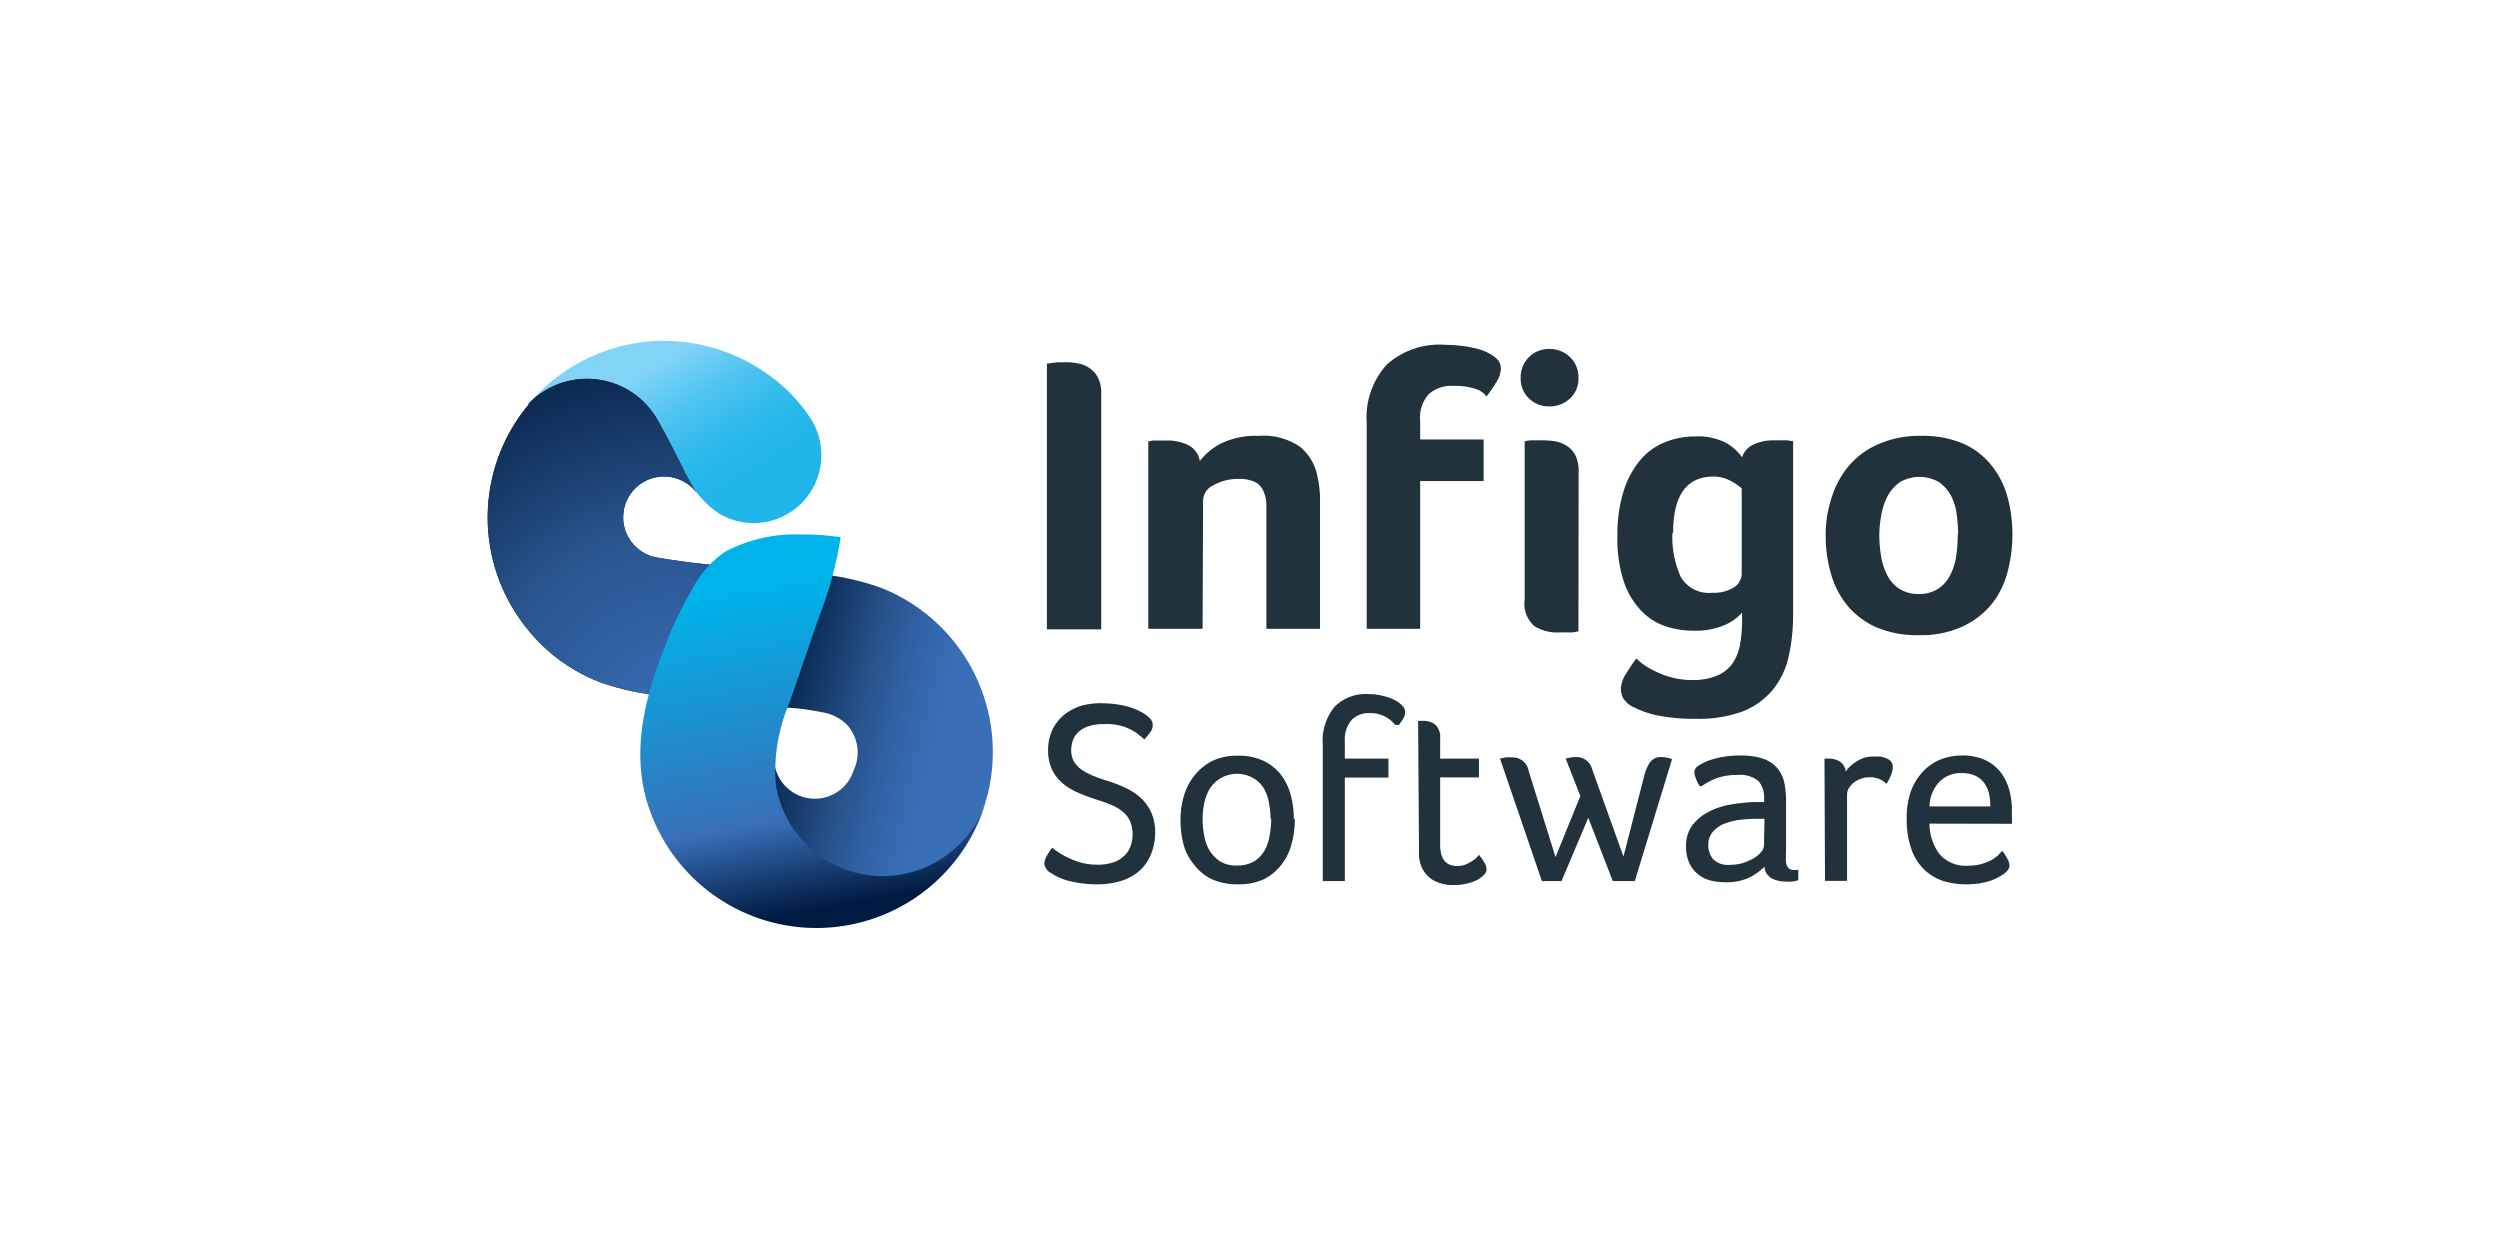 <svg id="Layer_1" data-name="Layer 1" xmlns="http://www.w3.org/2000/svg" xmlns:xlink="http://www.w3.org/1999/xlink" viewBox="0 0 145 72"><defs><style>.cls-1{fill:none;}.cls-2{clip-path:url(#clip-path);}.cls-3{fill:url(#linear-gradient);}.cls-4{clip-path:url(#clip-path-2);}.cls-5{fill:url(#linear-gradient-2);}.cls-6{clip-path:url(#clip-path-3);}.cls-7{fill:url(#radial-gradient);}.cls-8{fill:#d1d3d4;}.cls-8,.cls-9{fill-rule:evenodd;}.cls-9{fill:#bcbec0;}.cls-10{clip-path:url(#clip-path-4);}.cls-11{fill:url(#linear-gradient-3);}.cls-12{fill:#21323c;}</style><clipPath id="clip-path"><path class="cls-1" d="M38.53,19.76a10.34,10.34,0,0,0-5.87,1.85,9.9,9.9,0,0,0-2,1.83,4.71,4.71,0,0,1,7.37.7,2.52,2.52,0,0,1,.15.24c.57,1,1,2,1.56,3a5.31,5.31,0,0,0,2,2.43,3.93,3.93,0,0,0,5.9-3.41,3.94,3.94,0,0,0-.54-2,9.39,9.39,0,0,0-2.8-2.85,10.3,10.3,0,0,0-5.76-1.78Z"/></clipPath><linearGradient id="linear-gradient" x1="428.19" y1="386.45" x2="428.74" y2="386.45" gradientTransform="matrix(0, 14.62, 14.62, 0, -5609.17, -6238.99)" gradientUnits="userSpaceOnUse"><stop offset="0" stop-color="#82d4f7"/><stop offset="0.1" stop-color="#72cff5"/><stop offset="0.36" stop-color="#4fc4f0"/><stop offset="0.6" stop-color="#36bced"/><stop offset="0.82" stop-color="#26b8eb"/><stop offset="1" stop-color="#21b6ea"/></linearGradient><clipPath id="clip-path-2"><path class="cls-1" d="M30.68,23.44a10.23,10.23,0,0,0-.55,12.44,10.62,10.62,0,0,0,1.81,2,10.14,10.14,0,0,0,2.89,1.7,15,15,0,0,0,3.74.79l.61.06c1.44.15,2.87.27,4.31.4.71.06,1.43.13,2.13.21a13,13,0,0,1,2,.26,2.65,2.65,0,0,1,1.49.72,2.4,2.4,0,0,1,.41,2.64A2.36,2.36,0,0,1,45,43.26a6.3,6.3,0,0,0,12.15,3.29c0-.08.06-.19.08-.26a2.56,2.56,0,0,0,.07-.27l.08-.37a10.08,10.08,0,0,0,.2-1.74,10.24,10.24,0,0,0-6.51-9.83,14.87,14.87,0,0,0-3.73-.8c-1.18-.13-2.37-.24-3.55-.34A46.47,46.47,0,0,1,38,32.32a2.37,2.37,0,1,1,2.45-3.68,11.08,11.08,0,0,1-.73-1.27c-.51-1-1-2-1.56-3a2.52,2.52,0,0,0-.15-.24,4.71,4.71,0,0,0-7.37-.7"/></clipPath><linearGradient id="linear-gradient-2" x1="491.11" y1="455.41" x2="491.66" y2="455.41" gradientTransform="matrix(0, -19.34, -19.34, 0, 8848.95, 9548.29)" gradientUnits="userSpaceOnUse"><stop offset="0" stop-color="#386fb7"/><stop offset="0.14" stop-color="#366bb1"/><stop offset="0.31" stop-color="#3061a2"/><stop offset="0.5" stop-color="#28528a"/><stop offset="1" stop-color="#001e44"/></linearGradient><clipPath id="clip-path-3"><path class="cls-1" d="M30.68,23.44a10.23,10.23,0,0,0-.55,12.44,10.62,10.62,0,0,0,1.81,2,10.14,10.14,0,0,0,2.89,1.7,15,15,0,0,0,3.74.79l.61.06c1.44.15,2.87.27,4.31.4l.32-7.87A46.47,46.47,0,0,1,38,32.32a2.37,2.37,0,1,1,2.45-3.68,11.08,11.08,0,0,1-.73-1.27c-.51-1-1-2-1.56-3a2.52,2.52,0,0,0-.15-.24,4.71,4.71,0,0,0-7.37-.7"/></clipPath><radialGradient id="radial-gradient" cx="435.47" cy="474.05" r="1.53" gradientTransform="matrix(16.04, 0, 0, -16.04, -6954.2, 7645.3)" gradientUnits="userSpaceOnUse"><stop offset="0" stop-color="#386fb7"/><stop offset="0.46" stop-color="#2a558f"/><stop offset="0.81" stop-color="#0e2e57"/><stop offset="1" stop-color="#001e44"/></radialGradient><clipPath id="clip-path-4"><path class="cls-1" d="M42.05,32a6,6,0,0,0-1.94,2.24,22.47,22.47,0,0,0-1.65,3.51c-1.11,2.92-1.85,5.95-.86,9a10.26,10.26,0,0,0,19,1.26,9.42,9.42,0,0,0,.57-1.5,6.31,6.31,0,0,1-7.46,4.13A6.31,6.31,0,0,1,45,45.54a10,10,0,0,1,.8-4.81c.56-1.64,1.13-3.27,1.69-4.91a22.18,22.18,0,0,0,1.27-4.66A13.23,13.23,0,0,0,46.43,31,8.73,8.73,0,0,0,42.05,32"/></clipPath><linearGradient id="linear-gradient-3" x1="449.19" y1="414.93" x2="449.74" y2="414.93" gradientTransform="matrix(0, 34.29, 34.29, 0, -14180.76, -15368.86)" gradientUnits="userSpaceOnUse"><stop offset="0" stop-color="#00b3e9"/><stop offset="0.71" stop-color="#386fb7"/><stop offset="1" stop-color="#001b41"/></linearGradient></defs><g class="cls-2"><rect class="cls-3" x="29.11" y="16.12" width="20.1" height="18.08" transform="translate(-7.37 24.26) rotate(-31.61)"/></g><g class="cls-4"><rect class="cls-5" x="24.75" y="18.64" width="35.58" height="36.16" transform="translate(-2.9 69.78) rotate(-76.84)"/></g><g class="cls-6"><rect class="cls-7" x="23.16" y="18.94" width="24.9" height="24.9" transform="translate(-11.77 34.38) rotate(-45)"/></g><path class="cls-8" d="M36.51,40.05l-.12,0h0l.12,0"/><path class="cls-8" d="M45.06,43v0l0,.06h0l0-.1"/><path class="cls-9" d="M47.1,28.39a3.64,3.64,0,0,0,.3-.63,2.29,2.29,0,0,1-.3.63"/><g class="cls-10"><rect class="cls-11" x="34.6" y="29.31" width="24.58" height="27.65" transform="translate(-6.95 9.07) rotate(-10.29)"/></g><path class="cls-12" d="M60.72,21.09l.63-.08.47,0a3.33,3.33,0,0,1,.7.07,1.72,1.72,0,0,1,.66.26,1.51,1.51,0,0,1,.49.54,1.87,1.87,0,0,1,.2.92v13.7H60.72Z"/><path class="cls-12" d="M69.75,36.47H66.6V25.6l.28-.05.32,0h.44a2.8,2.8,0,0,1,1.27.26,1.26,1.26,0,0,1,.68.93,3.78,3.78,0,0,1,1.19-1A4.65,4.65,0,0,1,73,25.28a3.73,3.73,0,0,1,2.41.64,2.94,2.94,0,0,1,1,1.7,6.67,6.67,0,0,1,.15,1.15c0,.41,0,.82,0,1.22v6.48H73.45V30.13c0-.34,0-.65,0-.95a2.16,2.16,0,0,0-.19-.74,1.08,1.08,0,0,0-.48-.49,2.11,2.11,0,0,0-.93-.17,2.82,2.82,0,0,0-1.46.36,1,1,0,0,0-.61.88Z"/><path class="cls-12" d="M86.22,23a1.22,1.22,0,0,0-.63-.44,3.88,3.88,0,0,0-1.31-.18,2,2,0,0,0-1.39.46,2,2,0,0,0-.52,1.57v1.08h3.68V27.9H82.37v8.57h-3.1V24.54a4.56,4.56,0,0,1,1.16-3.39A4.56,4.56,0,0,1,83.82,20a7.81,7.81,0,0,1,1.66.18,3.15,3.15,0,0,1,1,.38c.39.24.57.45.57.85a1.61,1.61,0,0,1-.28.78,6.59,6.59,0,0,1-.6.86"/><path class="cls-12" d="M91.55,21.92a1.53,1.53,0,0,1-.49,1.19,1.68,1.68,0,0,1-1.19.46,1.64,1.64,0,0,1-1.19-.46,1.56,1.56,0,0,1-.48-1.19,1.64,1.64,0,0,1,.48-1.21,1.65,1.65,0,0,1,1.19-.47,1.69,1.69,0,0,1,1.19.47,1.61,1.61,0,0,1,.49,1.21m0,14.69a1.54,1.54,0,0,1-.41.07c-.22,0-.45,0-.69,0A2.49,2.49,0,0,1,89,36.32a1.71,1.71,0,0,1-.57-1.53V25.6a1.43,1.43,0,0,1,.37-.06q.33,0,.69,0a4.62,4.62,0,0,1,.74.06,1.92,1.92,0,0,1,.66.27,1.46,1.46,0,0,1,.49.55,2.08,2.08,0,0,1,.18.93Z"/><path class="cls-12" d="M104,35.62a11,11,0,0,1-.26,2.47,4.64,4.64,0,0,1-.92,1.92,4.33,4.33,0,0,1-1.74,1.25,7.3,7.3,0,0,1-2.71.43,10.73,10.73,0,0,1-2.26-.2A5.48,5.48,0,0,1,94.72,41a1.36,1.36,0,0,1-.59-.53,1.31,1.31,0,0,1-.12-.53,1.74,1.74,0,0,1,.3-.86,9.81,9.81,0,0,1,.6-.89,3.12,3.12,0,0,0,.44.37,4.61,4.61,0,0,0,.71.4,5,5,0,0,0,.93.34,4.43,4.43,0,0,0,1.13.14,3.55,3.55,0,0,0,1.46-.25,2.06,2.06,0,0,0,.89-.69,2.84,2.84,0,0,0,.45-1.09,8.09,8.09,0,0,0,.12-1.47v-.41a2.84,2.84,0,0,1-1,.72,4.26,4.26,0,0,1-1.8.33,5.09,5.09,0,0,1-1.65-.26,3.46,3.46,0,0,1-1.41-.91,4.42,4.42,0,0,1-1-1.69,7.8,7.8,0,0,1-.37-2.61,8.42,8.42,0,0,1,.38-2.69,5.19,5.19,0,0,1,1-1.8,3.64,3.64,0,0,1,1.45-1,4.75,4.75,0,0,1,1.71-.31,3.6,3.6,0,0,1,1.69.34,2.86,2.86,0,0,1,1,.87,1.22,1.22,0,0,1,.69-.75,2.66,2.66,0,0,1,1.17-.23h.39a3.7,3.7,0,0,1,.37,0l.34.05Zm-7-4.71a5.6,5.6,0,0,0,.48,2.54,1.87,1.87,0,0,0,1.82.93,2.17,2.17,0,0,0,1.26-.31.94.94,0,0,0,.46-.82V28.33a3.14,3.14,0,0,0-.63-.43,2.08,2.08,0,0,0-1-.26c-1.57,0-2.35,1.09-2.35,3.27"/><path class="cls-12" d="M116.72,31a8.4,8.4,0,0,1-.29,2.2,4.93,4.93,0,0,1-.94,1.87,4.76,4.76,0,0,1-1.69,1.28,5.79,5.79,0,0,1-2.51.49,6,6,0,0,1-2.49-.47,4.66,4.66,0,0,1-1.67-1.27,5.09,5.09,0,0,1-.94-1.84,7.93,7.93,0,0,1-.3-2.19,6.75,6.75,0,0,1,.35-2.22,5.25,5.25,0,0,1,1-1.84A4.63,4.63,0,0,1,109,25.74a5.87,5.87,0,0,1,2.42-.46,6,6,0,0,1,2.47.46A4.34,4.34,0,0,1,115.51,27a4.92,4.92,0,0,1,.92,1.81,8.21,8.21,0,0,1,.29,2.19m-3.15,0a8.48,8.48,0,0,0-.09-1.23,3.14,3.14,0,0,0-.35-1.07,2.25,2.25,0,0,0-.69-.75,2.27,2.27,0,0,0-2.22,0,2.28,2.28,0,0,0-.71.77,3.76,3.76,0,0,0-.38,1.07A6.89,6.89,0,0,0,109,31a7.53,7.53,0,0,0,.1,1.25,3.81,3.81,0,0,0,.36,1.11,2.06,2.06,0,0,0,.7.79,2,2,0,0,0,1.11.3,2,2,0,0,0,1.14-.3,2.06,2.06,0,0,0,.7-.79,3.52,3.52,0,0,0,.35-1.11,8.93,8.93,0,0,0,.09-1.27"/><path class="cls-12" d="M66.05,42.61a3.24,3.24,0,0,0-.82-.45A3.3,3.3,0,0,0,64,42a2.48,2.48,0,0,0-.88.13,1.43,1.43,0,0,0-.57.33,1.13,1.13,0,0,0-.32.48,1.63,1.63,0,0,0-.1.57,1.29,1.29,0,0,0,.15.64,1.53,1.53,0,0,0,.44.48,3.68,3.68,0,0,0,.69.37c.27.11.59.22.94.33a7.07,7.07,0,0,1,1,.4,3.36,3.36,0,0,1,.85.58,2.75,2.75,0,0,1,.58.83A2.81,2.81,0,0,1,67,48.22a3.38,3.38,0,0,1-.24,1.32,2.57,2.57,0,0,1-.71,1A3,3,0,0,1,65,51.1a4.65,4.65,0,0,1-1.38.19,6.4,6.4,0,0,1-1.55-.18,3.25,3.25,0,0,1-1.12-.48.69.69,0,0,1-.38-.56,1,1,0,0,1,.14-.42,3.08,3.08,0,0,1,.32-.48,4.72,4.72,0,0,0,1.15.68,3.51,3.51,0,0,0,1.44.3,2.77,2.77,0,0,0,1-.15,1.66,1.66,0,0,0,.62-.4,1.37,1.37,0,0,0,.34-.55,2,2,0,0,0,.11-.64,2,2,0,0,0-.13-.74,1.47,1.47,0,0,0-.38-.54,2.46,2.46,0,0,0-.62-.4,8.29,8.29,0,0,0-.86-.32A11.2,11.2,0,0,1,62.59,46a3.4,3.4,0,0,1-.91-.53,2.35,2.35,0,0,1-.64-.79,2.52,2.52,0,0,1-.25-1.16,2.86,2.86,0,0,1,.25-1.2,2.62,2.62,0,0,1,.68-.86,3.09,3.09,0,0,1,1-.53A4.35,4.35,0,0,1,64,40.79a5.91,5.91,0,0,1,1.2.14,3.87,3.87,0,0,1,1.09.42,1.94,1.94,0,0,1,.41.32.57.57,0,0,1,.16.4.67.67,0,0,1-.14.39,3.24,3.24,0,0,1-.35.42l-.15-.13-.19-.14"/><path class="cls-12" d="M75.1,47.49a5.6,5.6,0,0,1-.18,1.43,3.32,3.32,0,0,1-.58,1.21,3.07,3.07,0,0,1-1,.85,3.44,3.44,0,0,1-1.54.31,3.52,3.52,0,0,1-1.52-.3,2.74,2.74,0,0,1-1-.81A3.08,3.08,0,0,1,68.65,49a5.65,5.65,0,0,1-.18-1.45,4.8,4.8,0,0,1,.21-1.43,3.34,3.34,0,0,1,.64-1.19,3.18,3.18,0,0,1,1-.8,3.38,3.38,0,0,1,1.47-.3,3.46,3.46,0,0,1,1.5.3,2.82,2.82,0,0,1,1,.8,3.36,3.36,0,0,1,.57,1.17,5.37,5.37,0,0,1,.18,1.4m-1.35,0a4.88,4.88,0,0,0-.09-.93,2.56,2.56,0,0,0-.29-.83,1.67,1.67,0,0,0-.59-.59,1.88,1.88,0,0,0-2.55.59,2.86,2.86,0,0,0-.32.83,4.9,4.9,0,0,0-.1.93,5,5,0,0,0,.09.94,2.49,2.49,0,0,0,.3.87,2.07,2.07,0,0,0,.61.64,1.75,1.75,0,0,0,1,.25,1.9,1.9,0,0,0,1-.25,1.8,1.8,0,0,0,.6-.63,2.7,2.7,0,0,0,.29-.87,5.17,5.17,0,0,0,.09-1"/><path class="cls-12" d="M76.72,43.2A3.12,3.12,0,0,1,77.4,41a2.53,2.53,0,0,1,2-.74,3.24,3.24,0,0,1,.85.11,2.86,2.86,0,0,1,.67.25,1.39,1.39,0,0,1,.43.33.49.49,0,0,1,.15.32.75.75,0,0,1-.12.42,3.27,3.27,0,0,1-.25.36h-.2a2,2,0,0,0-.62-.5,1.79,1.79,0,0,0-.84-.19,1.42,1.42,0,0,0-1.05.37A1.71,1.71,0,0,0,78,43v1h2.53v1.1H78v6H76.72Z"/><path class="cls-12" d="M82.25,41.81h.27a1.1,1.1,0,0,1,.73.22,1,1,0,0,1,.28.8V44h2.25v1.09H83.53V49c0,.82.33,1.23,1,1.23a1.44,1.44,0,0,0,.46-.08,2.28,2.28,0,0,0,.38-.2,1.36,1.36,0,0,0,.28-.22,1.07,1.07,0,0,0,.13-.15,3.58,3.58,0,0,1,.31.44.76.76,0,0,1,.13.41.44.44,0,0,1-.13.29,1.74,1.74,0,0,1-.38.3,2.44,2.44,0,0,1-.6.22,3.07,3.07,0,0,1-.77.09,2.27,2.27,0,0,1-1.25-.3,1.66,1.66,0,0,1-.67-.83,2.07,2.07,0,0,1-.12-.62c0-.23,0-.45,0-.67Z"/><path class="cls-12" d="M87,44l.32-.07a1.87,1.87,0,0,1,.34,0,.94.94,0,0,1,1,.78l1.56,5,1.44-3.54L90.81,44a2,2,0,0,1,.61-.09.94.94,0,0,1,.93.72l1.81,5.05,1.23-4.78a2.37,2.37,0,0,1,.32-.7.76.76,0,0,1,.65-.29,1.83,1.83,0,0,1,.62.12l-2.16,7.07H93.54l-1.42-3.67-1.55,3.67H89.43Z"/><path class="cls-12" d="M98.56,45.57a2.39,2.39,0,0,1-.2-.43,1,1,0,0,1-.09-.36.47.47,0,0,1,.25-.37,2.75,2.75,0,0,1,.62-.31,5,5,0,0,1,.85-.21,5.79,5.79,0,0,1,.92-.07,4.25,4.25,0,0,1,1.28.16,2,2,0,0,1,.83.5,1.91,1.91,0,0,1,.45.83,4.86,4.86,0,0,1,.12,1.14v3a4.24,4.24,0,0,0,0,.57.59.59,0,0,0,.12.3.36.36,0,0,0,.22.13,1.9,1.9,0,0,0,.37,0v.6a2,2,0,0,1-.33.08,2.73,2.73,0,0,1-.41,0,1.73,1.73,0,0,1-.81-.19.83.83,0,0,1-.41-.67,3.55,3.55,0,0,1-.9.64,3.19,3.19,0,0,1-1.39.26,3.61,3.61,0,0,1-.79-.09,1.89,1.89,0,0,1-.72-.33,1.83,1.83,0,0,1-.54-.65,2.26,2.26,0,0,1-.21-1,2,2,0,0,1,.4-1.28,2.91,2.91,0,0,1,1-.78,4.4,4.4,0,0,1,1.26-.39,11.84,11.84,0,0,1,1.22-.13H102l.32,0V46.3a1.47,1.47,0,0,0-.33-1,1.68,1.68,0,0,0-1.24-.35,3.42,3.42,0,0,0-1.14.17,3.79,3.79,0,0,0-.91.48Zm3.78,1.92h-.43a8.06,8.06,0,0,0-1,.06,4,4,0,0,0-.91.23,1.69,1.69,0,0,0-.66.47,1.16,1.16,0,0,0-.26.77,1.29,1.29,0,0,0,.27.8,1.23,1.23,0,0,0,1,.34,2.61,2.61,0,0,0,.75-.11,3.32,3.32,0,0,0,.63-.28,1.52,1.52,0,0,0,.42-.36.59.59,0,0,0,.16-.38Z"/><path class="cls-12" d="M105.82,44h.27a1.18,1.18,0,0,1,.62.17.77.77,0,0,1,.34.58,2.05,2.05,0,0,1,.64-.59,1.68,1.68,0,0,1,1-.28l.36,0a1.4,1.4,0,0,1,.35.1.64.64,0,0,1,.27.18.48.48,0,0,1,.11.32,1.34,1.34,0,0,1-.12.52,2.76,2.76,0,0,1-.24.46,1.62,1.62,0,0,0-.42-.28,1.59,1.59,0,0,0-.58-.1,1.37,1.37,0,0,0-.49.09,1.47,1.47,0,0,0-.41.22,1.28,1.28,0,0,0-.29.33.71.71,0,0,0-.1.37v5h-1.28Z"/><path class="cls-12" d="M111.91,47.77a3,3,0,0,0,.58,1.77,2,2,0,0,0,1.65.67,3,3,0,0,0,.76-.09,3.09,3.09,0,0,0,.57-.22,2.16,2.16,0,0,0,.4-.28l.26-.27a2.66,2.66,0,0,1,.29.45.85.85,0,0,1,.13.38.5.5,0,0,1-.07.25,1.06,1.06,0,0,1-.26.26,3.21,3.21,0,0,1-.89.43,4.53,4.53,0,0,1-1.31.17,4.46,4.46,0,0,1-1.33-.2,2.83,2.83,0,0,1-1.09-.66,3,3,0,0,1-.74-1.18,5.19,5.19,0,0,1-.27-1.79,4.51,4.51,0,0,1,.27-1.64,3.31,3.31,0,0,1,.74-1.14,2.86,2.86,0,0,1,1-.65,3.44,3.44,0,0,1,1.2-.21,3.06,3.06,0,0,1,1.31.25,2.41,2.41,0,0,1,.9.69,2.91,2.91,0,0,1,.51,1,4.19,4.19,0,0,1,.17,1.17c0,.14,0,.29,0,.43a2.72,2.72,0,0,1,0,.42Zm3.53-1a3.52,3.52,0,0,0-.08-.75,1.71,1.71,0,0,0-.28-.61,1.34,1.34,0,0,0-.52-.42,1.89,1.89,0,0,0-.79-.15,1.72,1.72,0,0,0-1.29.51,2.16,2.16,0,0,0-.57,1.42Z"/></svg>